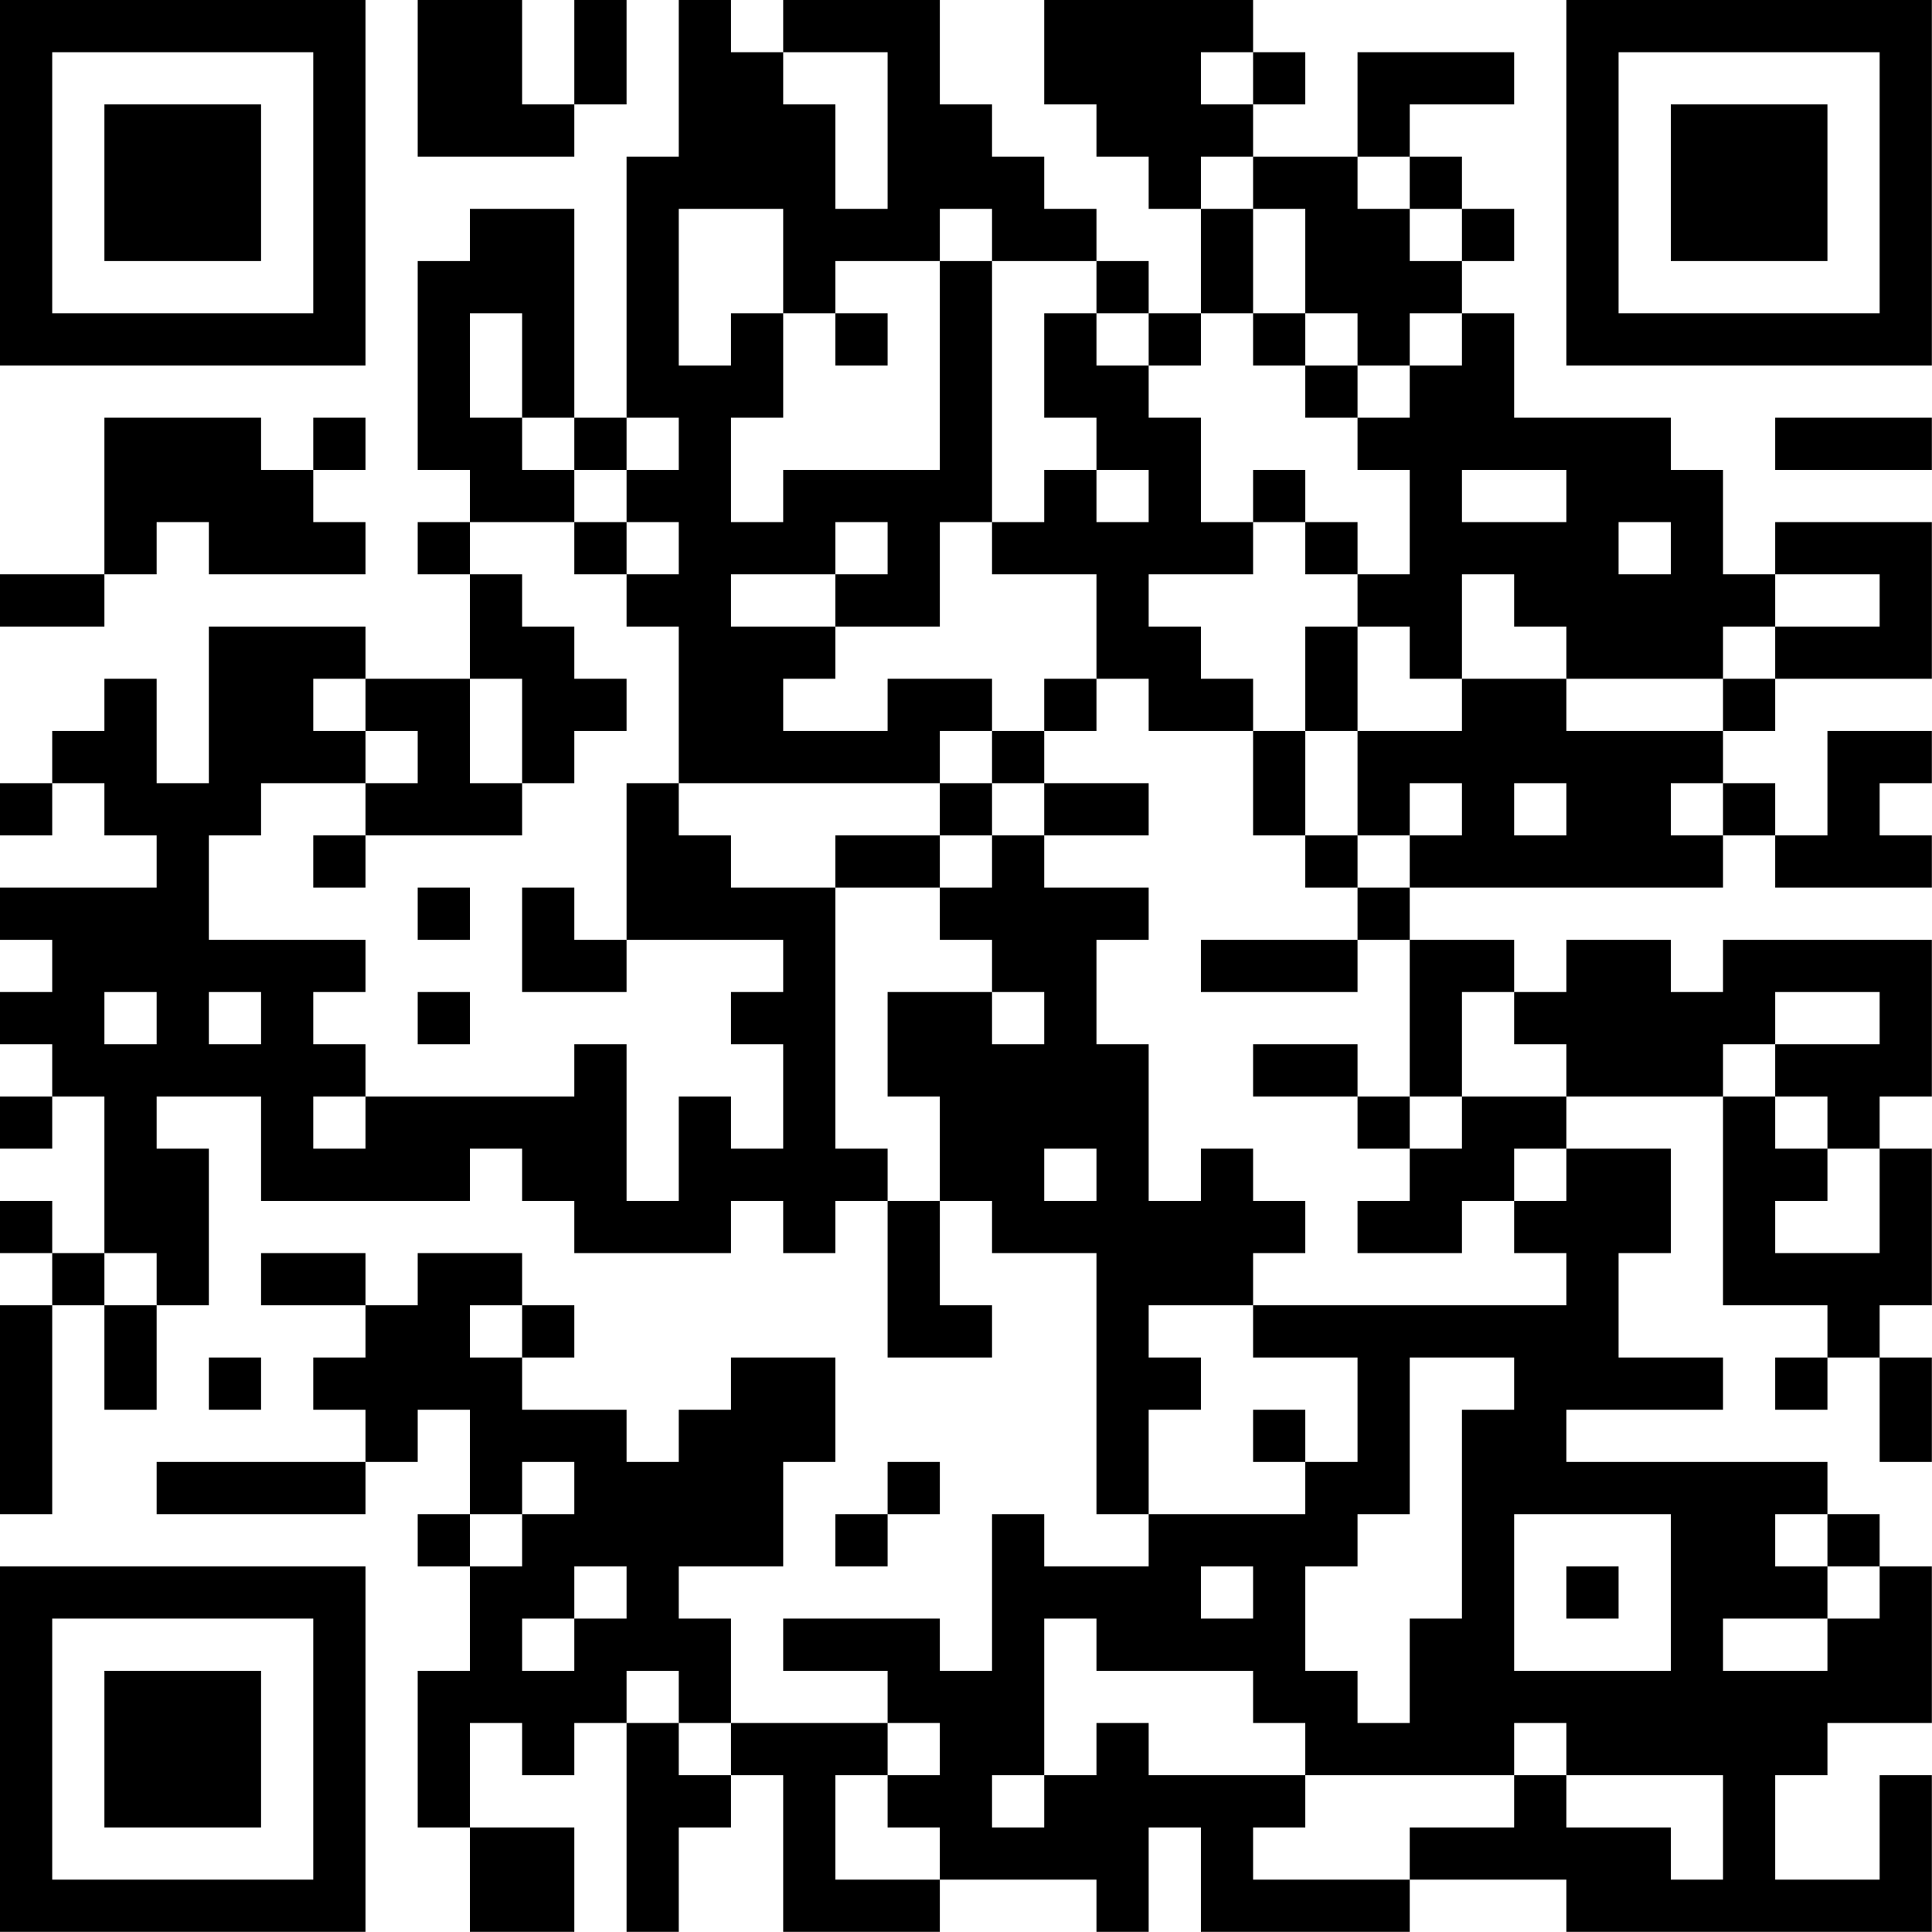 <?xml version="1.0" encoding="UTF-8"?>
<svg xmlns="http://www.w3.org/2000/svg" version="1.1" width="200" height="200" viewBox="0 0 200 200"><rect x="0" y="0" width="200" height="200" fill="#ffffff"/><g transform="scale(5.405)"><g transform="translate(0,0)"><path fill-rule="evenodd" d="M8 0L8 3L11 3L11 2L12 2L12 0L11 0L11 2L10 2L10 0ZM13 0L13 3L12 3L12 8L11 8L11 4L9 4L9 5L8 5L8 9L9 9L9 10L8 10L8 11L9 11L9 13L7 13L7 12L4 12L4 15L3 15L3 13L2 13L2 14L1 14L1 15L0 15L0 16L1 16L1 15L2 15L2 16L3 16L3 17L0 17L0 18L1 18L1 19L0 19L0 20L1 20L1 21L0 21L0 22L1 22L1 21L2 21L2 24L1 24L1 23L0 23L0 24L1 24L1 25L0 25L0 29L1 29L1 25L2 25L2 27L3 27L3 25L4 25L4 22L3 22L3 21L5 21L5 23L9 23L9 22L10 22L10 23L11 23L11 24L14 24L14 23L15 23L15 24L16 24L16 23L17 23L17 26L19 26L19 25L18 25L18 23L19 23L19 24L21 24L21 29L22 29L22 30L20 30L20 29L19 29L19 32L18 32L18 31L15 31L15 32L17 32L17 33L14 33L14 31L13 31L13 30L15 30L15 28L16 28L16 26L14 26L14 27L13 27L13 28L12 28L12 27L10 27L10 26L11 26L11 25L10 25L10 24L8 24L8 25L7 25L7 24L5 24L5 25L7 25L7 26L6 26L6 27L7 27L7 28L3 28L3 29L7 29L7 28L8 28L8 27L9 27L9 29L8 29L8 30L9 30L9 32L8 32L8 35L9 35L9 37L11 37L11 35L9 35L9 33L10 33L10 34L11 34L11 33L12 33L12 37L13 37L13 35L14 35L14 34L15 34L15 37L18 37L18 36L21 36L21 37L22 37L22 35L23 35L23 37L27 37L27 36L30 36L30 37L37 37L37 34L36 34L36 36L34 36L34 34L35 34L35 33L37 33L37 30L36 30L36 29L35 29L35 28L30 28L30 27L33 27L33 26L31 26L31 24L32 24L32 22L30 22L30 21L33 21L33 25L35 25L35 26L34 26L34 27L35 27L35 26L36 26L36 28L37 28L37 26L36 26L36 25L37 25L37 22L36 22L36 21L37 21L37 18L33 18L33 19L32 19L32 18L30 18L30 19L29 19L29 18L27 18L27 17L33 17L33 16L34 16L34 17L37 17L37 16L36 16L36 15L37 15L37 14L35 14L35 16L34 16L34 15L33 15L33 14L34 14L34 13L37 13L37 10L34 10L34 11L33 11L33 9L32 9L32 8L29 8L29 6L28 6L28 5L29 5L29 4L28 4L28 3L27 3L27 2L29 2L29 1L26 1L26 3L24 3L24 2L25 2L25 1L24 1L24 0L20 0L20 2L21 2L21 3L22 3L22 4L23 4L23 6L22 6L22 5L21 5L21 4L20 4L20 3L19 3L19 2L18 2L18 0L15 0L15 1L14 1L14 0ZM15 1L15 2L16 2L16 4L17 4L17 1ZM23 1L23 2L24 2L24 1ZM23 3L23 4L24 4L24 6L23 6L23 7L22 7L22 6L21 6L21 5L19 5L19 4L18 4L18 5L16 5L16 6L15 6L15 4L13 4L13 7L14 7L14 6L15 6L15 8L14 8L14 10L15 10L15 9L18 9L18 5L19 5L19 10L18 10L18 12L16 12L16 11L17 11L17 10L16 10L16 11L14 11L14 12L16 12L16 13L15 13L15 14L17 14L17 13L19 13L19 14L18 14L18 15L13 15L13 12L12 12L12 11L13 11L13 10L12 10L12 9L13 9L13 8L12 8L12 9L11 9L11 8L10 8L10 6L9 6L9 8L10 8L10 9L11 9L11 10L9 10L9 11L10 11L10 12L11 12L11 13L12 13L12 14L11 14L11 15L10 15L10 13L9 13L9 15L10 15L10 16L7 16L7 15L8 15L8 14L7 14L7 13L6 13L6 14L7 14L7 15L5 15L5 16L4 16L4 18L7 18L7 19L6 19L6 20L7 20L7 21L6 21L6 22L7 22L7 21L11 21L11 20L12 20L12 23L13 23L13 21L14 21L14 22L15 22L15 20L14 20L14 19L15 19L15 18L12 18L12 15L13 15L13 16L14 16L14 17L16 17L16 22L17 22L17 23L18 23L18 21L17 21L17 19L19 19L19 20L20 20L20 19L19 19L19 18L18 18L18 17L19 17L19 16L20 16L20 17L22 17L22 18L21 18L21 20L22 20L22 23L23 23L23 22L24 22L24 23L25 23L25 24L24 24L24 25L22 25L22 26L23 26L23 27L22 27L22 29L25 29L25 28L26 28L26 26L24 26L24 25L30 25L30 24L29 24L29 23L30 23L30 22L29 22L29 23L28 23L28 24L26 24L26 23L27 23L27 22L28 22L28 21L30 21L30 20L29 20L29 19L28 19L28 21L27 21L27 18L26 18L26 17L27 17L27 16L28 16L28 15L27 15L27 16L26 16L26 14L28 14L28 13L30 13L30 14L33 14L33 13L34 13L34 12L36 12L36 11L34 11L34 12L33 12L33 13L30 13L30 12L29 12L29 11L28 11L28 13L27 13L27 12L26 12L26 11L27 11L27 9L26 9L26 8L27 8L27 7L28 7L28 6L27 6L27 7L26 7L26 6L25 6L25 4L24 4L24 3ZM26 3L26 4L27 4L27 5L28 5L28 4L27 4L27 3ZM16 6L16 7L17 7L17 6ZM20 6L20 8L21 8L21 9L20 9L20 10L19 10L19 11L21 11L21 13L20 13L20 14L19 14L19 15L18 15L18 16L16 16L16 17L18 17L18 16L19 16L19 15L20 15L20 16L22 16L22 15L20 15L20 14L21 14L21 13L22 13L22 14L24 14L24 16L25 16L25 17L26 17L26 16L25 16L25 14L26 14L26 12L25 12L25 14L24 14L24 13L23 13L23 12L22 12L22 11L24 11L24 10L25 10L25 11L26 11L26 10L25 10L25 9L24 9L24 10L23 10L23 8L22 8L22 7L21 7L21 6ZM24 6L24 7L25 7L25 8L26 8L26 7L25 7L25 6ZM2 8L2 11L0 11L0 12L2 12L2 11L3 11L3 10L4 10L4 11L7 11L7 10L6 10L6 9L7 9L7 8L6 8L6 9L5 9L5 8ZM34 8L34 9L37 9L37 8ZM21 9L21 10L22 10L22 9ZM28 9L28 10L30 10L30 9ZM11 10L11 11L12 11L12 10ZM31 10L31 11L32 11L32 10ZM29 15L29 16L30 16L30 15ZM32 15L32 16L33 16L33 15ZM6 16L6 17L7 17L7 16ZM8 17L8 18L9 18L9 17ZM10 17L10 19L12 19L12 18L11 18L11 17ZM23 18L23 19L26 19L26 18ZM2 19L2 20L3 20L3 19ZM4 19L4 20L5 20L5 19ZM8 19L8 20L9 20L9 19ZM34 19L34 20L33 20L33 21L34 21L34 22L35 22L35 23L34 23L34 24L36 24L36 22L35 22L35 21L34 21L34 20L36 20L36 19ZM24 20L24 21L26 21L26 22L27 22L27 21L26 21L26 20ZM20 22L20 23L21 23L21 22ZM2 24L2 25L3 25L3 24ZM9 25L9 26L10 26L10 25ZM4 26L4 27L5 27L5 26ZM27 26L27 29L26 29L26 30L25 30L25 32L26 32L26 33L27 33L27 31L28 31L28 27L29 27L29 26ZM24 27L24 28L25 28L25 27ZM10 28L10 29L9 29L9 30L10 30L10 29L11 29L11 28ZM17 28L17 29L16 29L16 30L17 30L17 29L18 29L18 28ZM29 29L29 32L32 32L32 29ZM34 29L34 30L35 30L35 31L33 31L33 32L35 32L35 31L36 31L36 30L35 30L35 29ZM11 30L11 31L10 31L10 32L11 32L11 31L12 31L12 30ZM23 30L23 31L24 31L24 30ZM30 30L30 31L31 31L31 30ZM20 31L20 34L19 34L19 35L20 35L20 34L21 34L21 33L22 33L22 34L25 34L25 35L24 35L24 36L27 36L27 35L29 35L29 34L30 34L30 35L32 35L32 36L33 36L33 34L30 34L30 33L29 33L29 34L25 34L25 33L24 33L24 32L21 32L21 31ZM12 32L12 33L13 33L13 34L14 34L14 33L13 33L13 32ZM17 33L17 34L16 34L16 36L18 36L18 35L17 35L17 34L18 34L18 33ZM0 0L0 7L7 7L7 0ZM1 1L1 6L6 6L6 1ZM2 2L2 5L5 5L5 2ZM30 0L30 7L37 7L37 0ZM31 1L31 6L36 6L36 1ZM32 2L32 5L35 5L35 2ZM0 30L0 37L7 37L7 30ZM1 31L1 36L6 36L6 31ZM2 32L2 35L5 35L5 32Z" fill="#000000"/></g></g></svg>
